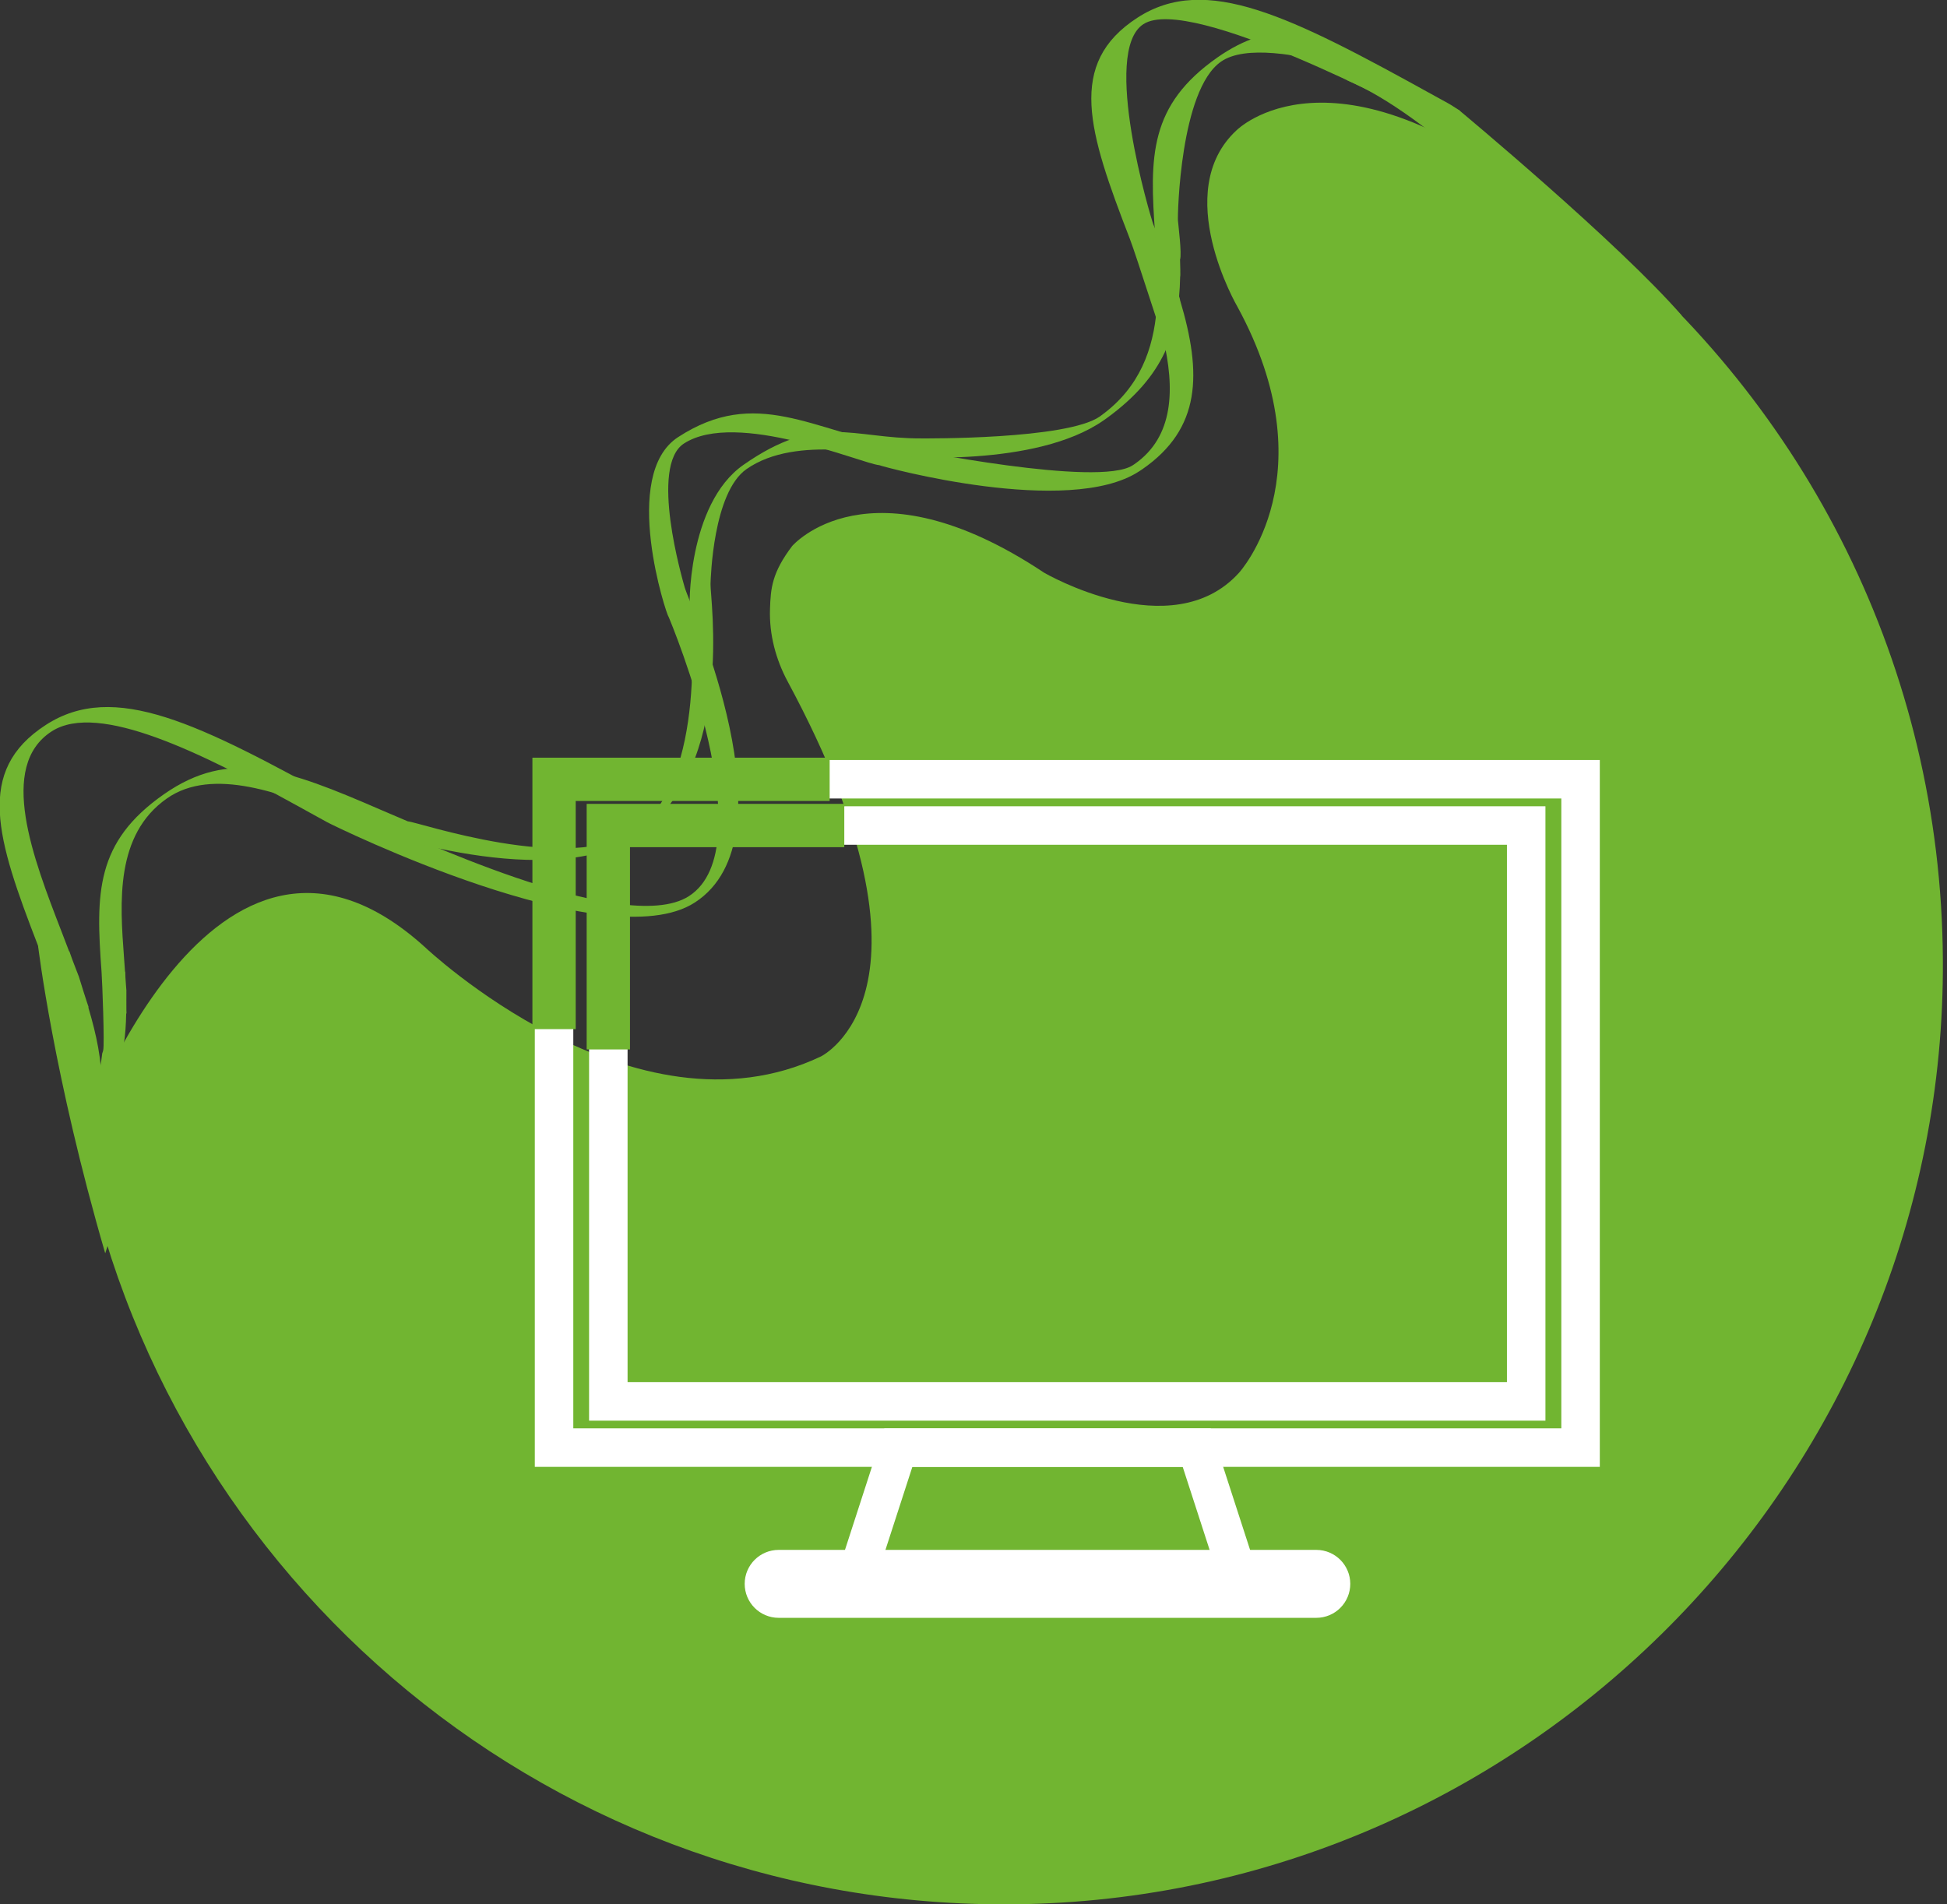 <?xml version="1.0" encoding="utf-8"?>
<!-- Generator: Adobe Illustrator 27.1.0, SVG Export Plug-In . SVG Version: 6.00 Build 0)  -->
<svg version="1.1" id="Capa_1" xmlns="http://www.w3.org/2000/svg" xmlns:xlink="http://www.w3.org/1999/xlink" x="0px" y="0px"
	 viewBox="0 0 1080 1056.4" style="enable-background:new 0 0 1080 1056.4;" xml:space="preserve">

<rect x="0" y="0" width="1080" height="1056.4" fill="#333333" stroke="none"/>

<style type="text/css">
	.st0{fill:#71b531;}
	.st1{fill:none;stroke:#FFFFFF;stroke-width:4;stroke-miterlimit:10;}
	.st2{fill:none;stroke:#71b531;stroke-width:4.5;stroke-miterlimit:10;}
</style>
<symbol  id="Nuevo_símbolo" viewBox="-101.21 -98.71 201.92 197.92">
	<g>
		<path class="st0" d="M64.31,74.9c22.06-17.77,36.22-44.95,36.4-75.44c0.31-53-42.3-96.92-95.28-98.14
			c-48.83-1.12-89.76,33.64-98.26,79.76c0,0,13.74,39.62,35.76,19.73c0,0,21.73-20.66,41.19-11.4c0,0,13.89,6.73-3.44,38.94
			c-1.25,2.32-1.94,4.92-1.85,7.56c0.07,2.15,0.2,3.77,2.3,6.54c0,0,7.99,9.34,26.19-2.77c0,0,13.27-7.74,20.25,0
			c0,0,9.34,10.19-0.17,27.65c0,0-6.98,11.96-0.09,18.33c0,0,9.96,10.05,31.83-7.46L64.31,74.9z"/>
		<g>
			<g>
				<path class="st0" d="M46.26,87.25c0.43-0.24,4.39-2.35,8-4.21c-1.46,1.5-2.73,3.11-3.81,4.71c-0.67,0.43-1.15,0.73-1.16,0.72
					c-0.52,0.29-1.04,0.58-1.56,0.86c-14.85,8.21-23.6,12.64-30.72,8.03c-7.36-4.77-5.1-11.82-0.81-22.92
					c0.76-1.97,3.41-10.48,3.47-10.32c1.26-5.34,1.14-10.32-2.99-13.17c-0.06-0.04-0.11-0.08-0.17-0.11
					c-3.56-2.31-23.32,1.71-23.78,1.8c-9.61,1.84-15.32,6.41-23.44,1.14c-6.07-3.93-1.16-18.65-1.01-18.65
					c0.3-0.69,10-23.96,2.14-29.05c-6.89-4.47-30.59,7.14-31.88,7.42c-0.65,0.35-3.73,2.05-4.25,2.33
					c-14.85,8.21-23.6,12.64-30.72,8.03c-7.36-4.77-5.1-11.82-0.81-22.92c0.59-1.54,3.61-10.1,3.67-10.89c0.01-0.13,0.01-0.26,0-0.4
					c0.13-0.62,0.24-1.24,0.32-1.85c0.53-2.41,0.72-4.99,0.64-7.66c2.7,3.79,2.36,8.51,0.6,14.38c0.01,0,0.02,0,0.04,0
					c-0.05,0.09-0.98,3.02-1.02,3.19c-0.02,0.07-0.5,1.27-0.7,1.82c-0.09,0.27-0.2,0.55-0.3,0.85c0-0.03,0-0.05,0-0.08
					c-0.26,0.69-0.52,1.38-0.8,2.09c-2.96,7.65-6.64,17.17-1.03,20.8c4.89,3.17,15.81-2.39,25.32-7.61l3.32-1.83
					c0.67-0.37,29.01-14.3,38.2-8.34c10.48,6.79-0.52,30.86-1.06,32.77c-0.22,0.79-3.68,12.6-0.07,14.93
					c5.45,3.53,18.47-2.09,20.29-2.25c0.5-0.2,19.66-5.41,26.98-0.66c0.12,0.08,0.23,0.15,0.35,0.23c6.12,4.23,6.22,9.93,3.93,17.58
					c0.06,0.01-0.57,1.81-0.76,2.38c0.01,0.75-1.75,4.79-2.02,5.5c-0.27,0.71-5.44,17.95-1.03,20.8
					C22.51,99.86,45.66,87.39,46.26,87.25z"/>
			</g>
			<g>
				<path class="st0" d="M35.06,94.44c-0.52,0.41-1.07,0.93-1.6,1.52c-2.76,0-5.36-0.79-8.12-2.72c-7.1-4.97-7.09-10.26-6.48-18.47
					c0.11-1.46,0.06-7.85,0.15-7.72c-0.35-4.08-1.72-8.08-5.74-11.01c-0.06-0.04-0.11-0.08-0.16-0.12
					c-3.44-2.41-18.23-2.28-18.57-2.28c-7.22-0.03-10.63,2.73-18.47-2.75c-5.86-4.1-5.68-15.11-5.55-15.08
					c0.06-0.5,1.91-17.61-5.69-22.92c-6.66-4.65-22.67,0.93-23.63,0.95c-0.43,0.18-2.47,1.06-2.81,1.2
					c-9.8,4.25-15.67,6.42-22.54,1.62c-7.11-4.97-7.09-10.26-6.48-18.47c0.08-1.14,0.32-7.52,0.17-8.14
					c-0.02-0.1-0.06-0.21-0.1-0.32c-0.06-0.48-0.12-0.96-0.21-1.43c-0.19-1.85-0.7-3.88-1.44-6.03c3.12,3.46,4.06,7.18,4.14,11.6
					c0.01,0,0.02,0.01,0.03,0.01c-0.02,0.06-0.01,2.27-0.01,2.39c0,0.05-0.08,0.94-0.1,1.35c-0.01,0.2-0.02,0.41-0.02,0.63
					c-0.01-0.02-0.02-0.04-0.02-0.06c-0.03,0.51-0.07,1.02-0.11,1.55c-0.42,5.66-0.94,12.71,4.47,16.49
					c4.72,3.3,12.04,0.56,18.33-2.13l2.19-0.95c0.44-0.19,19.58-6.9,28.46-0.7c10.12,7.08,7.44,24.62,7.5,26.06
					c0.02,0.6,0.26,9.51,3.74,11.94c5.26,3.68,14.25,1.22,15.67,1.37c0.35-0.08,14.36-1.25,21.43,3.69
					c0.11,0.08,0.23,0.16,0.34,0.24c5.97,4.34,7.51,8.92,7.62,14.69c0.05,0.01,0,1.36-0.01,1.78c0.2,0.6-0.18,3.56-0.22,4.08
					c-0.04,0.53,0.22,13.52,4.47,16.49c2.49,1.74,7.94,0.79,12.6-0.49C37.12,92.97,36.02,93.68,35.06,94.44z"/>
			</g>
			<path class="st0" d="M50.45,87.74c0,0,16.66-13.85,23.17-21.38L58.57,75.3c0,0-10.93,11.85-19.87,15.61"/>
			<path class="st0" d="M-97.23,0.92c0,0,1.61-13.57,6.98-31.97l3.56,11.18l-5.54,9.01l-4.24,11.78"/>
		</g>
	</g>
	<g>
		<rect x="-43.61" y="-51.24" class="st1" width="106.67" height="69.46"/>
		<rect x="-37.97" y="-46.44" class="st1" width="95.38" height="59.85"/>
		<g>
			<path class="st1" d="M35.6-66.93h-55.87c-0.85,0-1.53,0.69-1.53,1.53c0,0.85,0.69,1.53,1.53,1.53H35.6
				c0.85,0,1.53-0.69,1.53-1.53C37.13-66.24,36.45-66.93,35.6-66.93z"/>
		</g>
		<polygon class="st1" points="27.76,-65.4 -12.42,-65.4 -7.83,-51.24 23.17,-51.24 		"/>
	</g>
	<polyline class="st2" points="-13.45,13.41 -37.97,13.41 -37.97,-9.86 	"/>
	<polyline class="st2" points="-14.97,18.21 -43.61,18.21 -43.61,-7.75 	"/>
</symbol>
<use xlink:href="#Nuevo_símbolo"  width="201.92" height="197.92" id="XMLID_00000160160298437252281230000009904450391969230516_" x="-101.21" y="-98.71" transform="matrix(5.338 0 0 -5.338 540.123 529.537)" style="overflow:visible;"/>
</svg>
